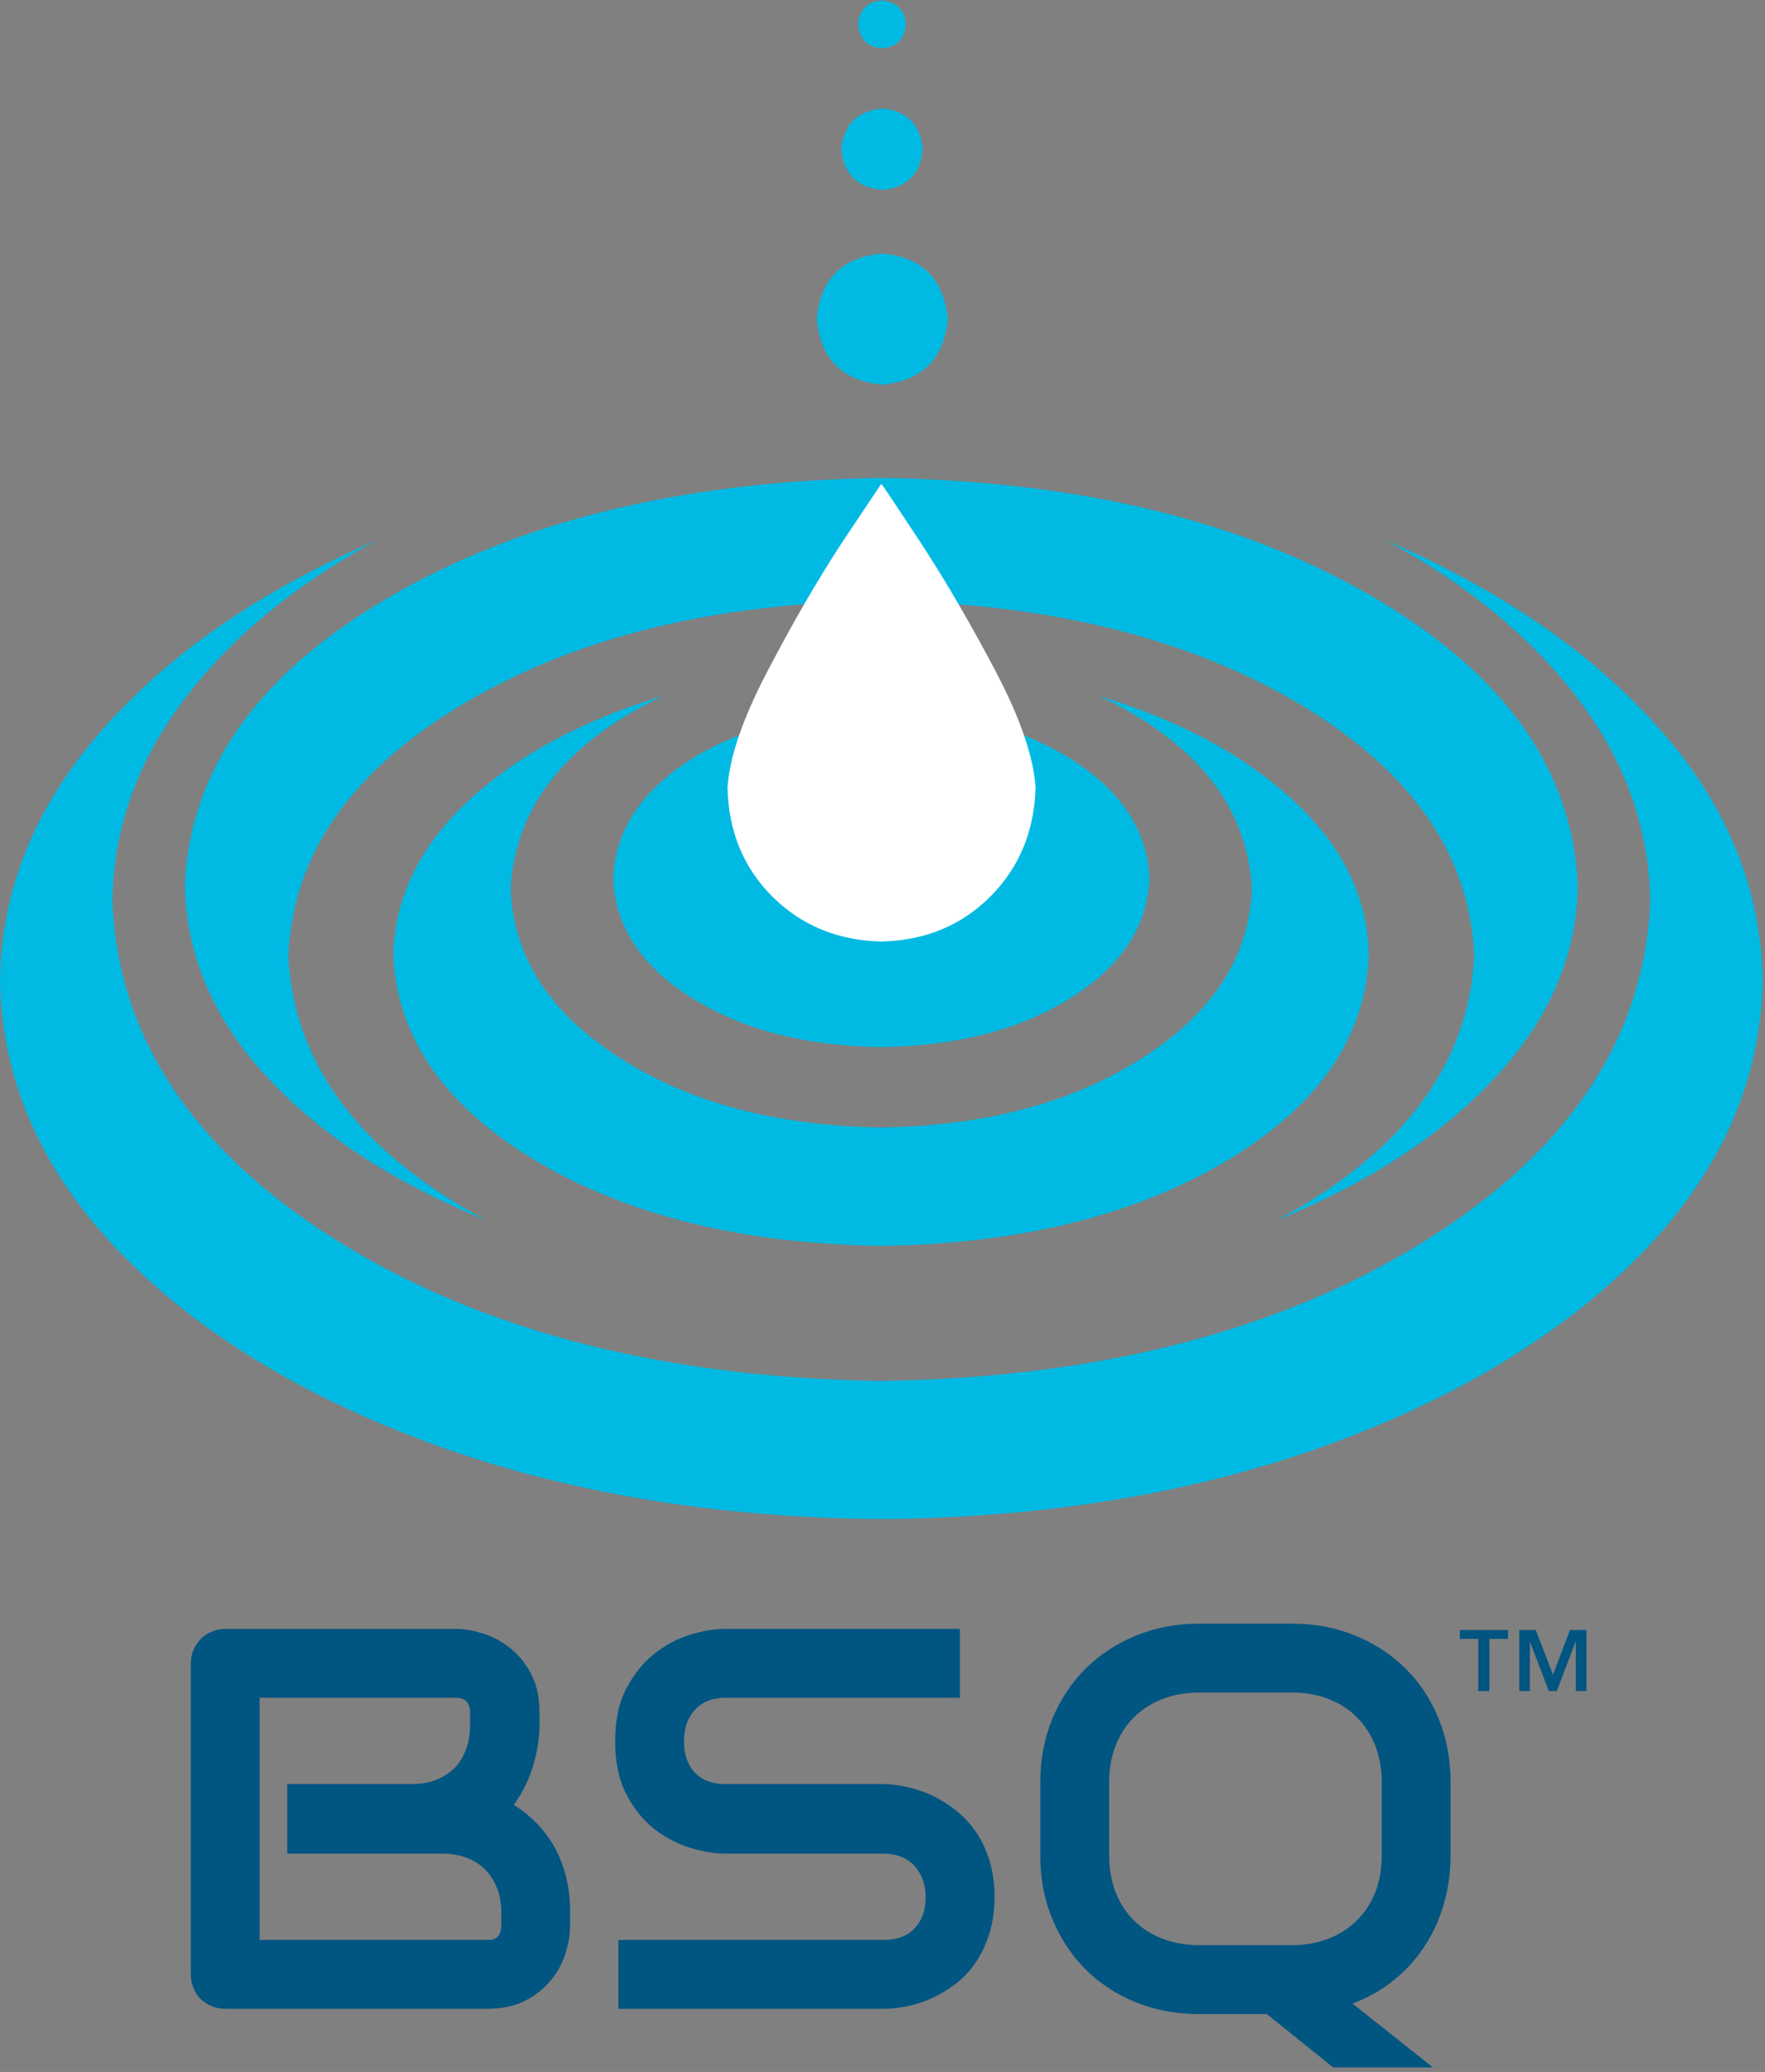 <?xml version="1.0" encoding="UTF-8" standalone="no"?>
<svg
   xmlns:dc="http://purl.org/dc/elements/1.1/"
   xmlns:cc="http://creativecommons.org/ns#"
   xmlns:rdf="http://www.w3.org/1999/02/22-rdf-syntax-ns#"
   xmlns:svg="http://www.w3.org/2000/svg"
   xmlns="http://www.w3.org/2000/svg"
   viewBox="0 0 238.667 280"
   height="280"
   width="238.667"
   xml:space="preserve"
   id="svg2"
   version="1.1"><rect x="0" y="0" width="238.667" height="280" fill="#808080" stroke="none"/><defs
     id="defs6" /><g
     transform="matrix(1.333,0,0,-1.333,0,280)"
     id="g10"><g
       transform="scale(0.1)"
       id="g12"><path
         id="path14"
         style="fill:#00bae3;fill-opacity:1;fill-rule:evenodd;stroke:none"
         d="m 1406.52,1552.5 c 82.66,-45 147.66,-98.83 195,-161.48 47.35,-62.66 71.49,-130.82 72.5,-204.5 C 1668.36,1048.87 1592.19,934.18 1445.51,842.5 1298.87,751.172 1115,703.871 894.02,700.512 673.012,703.871 489.18,751.172 342.5,842.5 c -146.641,91.68 -222.809,206.37 -228.48,344.02 0.98,73.68 25.16,141.84 72.5,204.5 47.351,62.65 112.351,116.48 195,161.48 C 264.84,1502.19 172.5,1438.52 104.531,1361.52 36.172,1284.53 1.371,1199.34 0,1106.02 2.031,1004.34 42.699,912.5 122.031,830.512 201.68,748.871 308.672,683.672 443.012,635 577.34,586.68 727.699,561.84 894.02,560.512 1060.35,561.84 1210.66,586.68 1345,635 c 134.34,48.672 241.37,113.871 321.02,195.512 79.33,81.988 120,173.828 121.99,275.508 -1.33,93.32 -36.17,178.51 -104.49,255.5 -68.01,77 -160.36,140.67 -277,190.98" /><path
         id="path16"
         style="fill:#00bae3;fill-opacity:1;fill-rule:evenodd;stroke:none"
         d="m 493.012,863.52 c -128.321,68.98 -195.16,158.32 -200.512,268 4.34,102 63.012,186.84 176.02,254.5 113.32,68 255.152,103.16 425.5,105.5 170.32,-2.65 312.15,-37.85 425.51,-105.5 112.97,-67.66 171.64,-152.5 175.98,-254.5 -5.31,-109.68 -71.99,-199.02 -200,-268 93.36,38 167.19,86.32 221.52,145 54.65,58.67 82.5,123.51 83.48,194.49 -5,116.99 -73.99,214.33 -206.99,291.99 -132.66,77.7 -299.18,118.01 -499.5,121.02 C 694.02,1613.01 527.5,1572.7 394.531,1495 261.52,1417.34 192.5,1320 187.5,1203.01 c 1.371,-70.98 29.18,-135.82 83.52,-194.49 54.332,-58.68 128.32,-107 221.992,-145" /><path
         id="path18"
         style="fill:#00bae3;fill-opacity:1;fill-rule:evenodd;stroke:none"
         d="m 1115,1395 c 98.67,-46.99 150.35,-112.15 155,-195.47 -2.66,-68.67 -39.49,-125.66 -110.47,-171.01 -70.66,-45.668 -159.18,-69.34 -265.51,-71.02 -106.68,1.68 -195.348,25.352 -266.008,71.02 -70.672,45.35 -107.352,102.34 -110,171.01 4.687,83.32 56.168,148.48 154.488,195.47 -82.301,-25 -148.16,-60.47 -197.5,-106.48 -49.34,-46.02 -74.648,-98.17 -75.98,-156.49 3.679,-83.36 52,-152.85 145,-208.51 93.011,-55.36 209.652,-83.989 350,-86.02 140,2.031 256.64,30.66 350,86.02 93.01,55.351 141.18,124.84 144.5,208.51 -1.02,58.32 -26.33,110.47 -76.02,156.49 -49.34,46.01 -115.16,81.48 -197.5,106.48" /><path
         id="path20"
         style="fill:#00bae3;fill-opacity:1;fill-rule:evenodd;stroke:none"
         d="m 894.02,1039.02 c 77,0.98 141.18,17.66 192.5,50 50.98,32 77.5,72.35 79.5,120.98 -2,48.36 -28.52,88.67 -79.5,121.02 -51.32,31.99 -115.5,48.67 -192.5,50 -76.989,-1.33 -141.168,-18.01 -192.5,-50 -51.008,-32.35 -77.5,-72.66 -79.489,-121.02 1.989,-48.63 28.481,-88.98 79.489,-120.98 51.332,-32.34 115.511,-49.02 192.5,-50" /><path
         id="path22"
         style="fill:#ffffff;fill-opacity:1;fill-rule:evenodd;stroke:none"
         d="m 1050.51,1302.03 c -1.33,-44.33 -16.64,-81.17 -45.98,-110.51 -29.331,-29.33 -66.171,-44.49 -110.51,-45.5 -44.02,1.01 -80.86,16.17 -110.5,45.5 -29.34,29.34 -44.5,66.18 -45.508,110.51 1.988,30.98 15.508,70.31 40.508,117.97 25,48.01 50,91.17 75,129.53 25.351,37.97 38.82,58.17 40.5,60.47 2,-2.3 15.511,-22.5 40.511,-60.47 25,-38.36 50.16,-81.52 75.469,-129.53 25,-47.66 38.52,-86.99 40.51,-117.97" /><path
         id="path24"
         style="fill:#00bae3;fill-opacity:1;fill-rule:evenodd;stroke:none"
         d="m 961.52,1777.03 c -4.02,-40.35 -26.168,-62.5 -66.52,-66.52 -40.66,4.02 -62.809,26.17 -66.48,66.52 3.671,40.67 25.82,62.81 66.48,66.49 40.352,-3.68 62.5,-25.82 66.52,-66.49" /><path
         id="path26"
         style="fill:#00bae3;fill-opacity:1;fill-rule:evenodd;stroke:none"
         d="m 936.02,1949.02 c -2.348,-25 -16.02,-38.67 -41.02,-41.01 -25.309,2.34 -39.141,16.01 -41.48,41.01 2.339,25.32 16.171,39.14 41.48,41.49 25,-2.35 38.672,-16.17 41.02,-41.49" /><path
         id="path28"
         style="fill:#00bae3;fill-opacity:1;fill-rule:evenodd;stroke:none"
         d="m 919.02,2076.02 c -1.321,-15 -9.489,-23.17 -24.489,-24.5 -14.691,1.33 -22.691,9.5 -24.019,24.5 1.328,14.64 9.328,22.65 24.019,23.98 15,-1.33 23.168,-9.34 24.489,-23.98" /><path
         id="path30"
         style="fill:#005581;fill-opacity:1;fill-rule:nonzero;stroke:none"
         d="m 578.359,148.551 c 0,-8.551 -1.519,-17.77 -4.531,-27.653 -2.93,-9.808 -7.777,-18.91 -14.527,-27.347 -6.68,-8.43 -15.391,-15.461 -26.102,-21.09 -10.738,-5.621 -23.859,-8.441 -39.371,-8.441 H 228.672 c -5,0 -9.652,0.859 -13.902,2.66 -4.301,1.762 -8.051,4.219 -11.25,7.34 -3.129,3.211 -5.59,6.961 -7.348,11.25 -1.793,4.262 -2.652,8.91 -2.652,13.91 V 414.02 c 0,4.769 0.859,9.3 2.652,13.601 1.758,4.258 4.219,8 7.348,11.25 3.199,3.199 6.949,5.699 11.25,7.5 4.25,1.867 8.902,2.809 13.902,2.809 h 233.75 c 8.519,0 17.699,-1.559 27.5,-4.692 9.879,-3.039 19.058,-7.929 27.5,-14.687 8.519,-6.68 15.629,-15.391 21.25,-26.09 5.707,-10.742 8.598,-23.871 8.598,-39.371 v -13.289 c 0,-12.301 -2.11,-25.582 -6.25,-39.84 -4.071,-14.301 -10.711,-27.77 -19.848,-40.473 7.887,-4.797 15.308,-10.617 22.187,-17.5 6.871,-6.789 12.891,-14.648 18.121,-23.59 5.2,-8.867 9.301,-18.988 12.348,-30.308 3.012,-11.25 4.531,-23.719 4.531,-37.352 z m -69.839,13.437 c 0,9.141 -1.489,17.352 -4.379,24.532 -2.813,7.269 -6.84,13.519 -12.032,18.75 -5.121,5.199 -11.371,9.14 -18.75,11.878 -7.308,2.813 -15.55,4.223 -24.687,4.223 H 291.328 V 291.84 H 417.27 c 9.058,0 17.218,1.32 24.531,4.058 7.379,2.813 13.668,6.762 18.898,11.872 5.199,5.199 9.141,11.449 11.879,18.75 2.813,7.269 4.223,15.468 4.223,24.531 v 13.289 c 0,10 -4.813,15 -14.379,15 H 263.359 V 133.871 h 230.469 c 1.25,0 2.731,0.039 4.531,0.149 1.762,0.199 3.36,0.781 4.84,1.718 1.449,0.942 2.699,2.422 3.75,4.532 1.02,2.191 1.571,5.16 1.571,8.91 z m 500.35,15.313 c 0,-13.75 -1.8,-26.172 -5.32,-37.18 -3.43,-10.941 -8.038,-20.633 -13.749,-29.07 -5.742,-8.43 -12.461,-15.621 -20.153,-21.563 -7.738,-5.859 -15.699,-10.699 -23.91,-14.527 -8.238,-3.75 -16.636,-6.519 -25.148,-8.281 -8.442,-1.801 -16.41,-2.66 -23.91,-2.66 H 627.301 V 133.871 H 896.68 c 13.32,0 23.672,3.899 31.09,11.719 7.5,7.89 11.25,18.469 11.25,31.711 0,6.449 -1.008,12.347 -2.969,17.66 -1.992,5.391 -4.801,10.078 -8.43,14.059 -3.672,3.949 -8.133,6.96 -13.441,9.07 -5.309,2.18 -11.168,3.281 -17.5,3.281 H 736.051 c -11.36,0 -23.551,2.027 -36.563,6.09 -13.039,4.059 -25.148,10.508 -36.398,19.379 -11.18,8.941 -20.469,20.66 -27.969,35.148 -7.422,14.571 -11.101,32.352 -11.101,53.282 0,20.941 3.679,38.601 11.101,52.968 7.5,14.461 16.789,26.172 27.969,35.16 11.25,9.063 23.359,15.622 36.398,19.692 13.012,4.058 25.203,6.09 36.563,6.09 h 237.66 v -69.84 h -237.66 c -13.242,0 -23.59,-4.07 -31.09,-12.192 -7.422,-8.046 -11.09,-18.668 -11.09,-31.878 0,-13.43 3.668,-24.059 11.09,-31.872 7.5,-7.738 17.848,-11.558 31.09,-11.558 h 161.097 c 7.5,-0.238 15.473,-1.25 23.903,-3.129 8.437,-1.871 16.801,-4.801 25.16,-8.75 8.32,-3.981 16.25,-8.981 23.75,-15 7.5,-5.941 14.141,-13.121 20,-21.563 5.82,-8.437 10.389,-18.128 13.749,-29.058 3.44,-10.86 5.16,-23.211 5.16,-37.039 z" /><path
         id="path32"
         style="fill:#005581;fill-opacity:1;fill-rule:nonzero;stroke:none"
         d="m 1471.52,219.801 c 0,-17.922 -2.42,-34.801 -7.18,-50.621 -4.69,-15.86 -11.41,-30.231 -20.16,-43.129 -8.67,-12.93 -19.14,-24.211 -31.41,-33.903 -12.18,-9.609 -25.78,-17.188 -40.78,-22.809 L 1453.55,4.648 H 1352.3 l -67.18,54.062 h -68.75 c -23.05,0 -44.38,3.988 -64.07,11.879 -19.68,8 -36.71,19.141 -51.09,33.43 -14.3,14.378 -25.55,31.41 -33.75,51.101 -8.12,19.68 -12.19,41.25 -12.19,64.68 v 73.597 c 0,23.204 4.07,44.723 12.19,64.532 8.2,19.769 19.45,36.761 33.75,50.941 14.38,14.25 31.41,25.391 51.09,33.43 19.69,8.129 41.02,12.187 64.07,12.187 h 94.53 c 23.12,0 44.45,-4.058 64.06,-12.187 19.69,-8.039 36.64,-19.18 50.94,-33.43 14.37,-14.18 25.55,-31.172 33.59,-50.941 8.01,-19.809 12.03,-41.328 12.03,-64.532 z m -69.84,73.597 c 0,13.75 -2.19,26.172 -6.56,37.34 -4.38,11.25 -10.59,20.821 -18.6,28.75 -7.93,8.012 -17.5,14.223 -28.75,18.602 -11.17,4.371 -23.43,6.558 -36.87,6.558 h -94.53 c -13.56,0 -25.94,-2.187 -37.19,-6.558 -11.17,-4.379 -20.78,-10.59 -28.91,-18.602 -8.04,-7.929 -14.22,-17.5 -18.59,-28.75 -4.38,-11.168 -6.56,-23.59 -6.56,-37.34 v -73.597 c 0,-13.75 2.18,-26.25 6.56,-37.5 4.37,-11.172 10.55,-20.742 18.59,-28.75 8.13,-7.93 17.74,-14.063 28.91,-18.43 11.25,-4.383 23.63,-6.57 37.19,-6.57 h 94.06 c 13.63,0 26.02,2.187 37.19,6.57 11.13,4.367 20.7,10.5 28.75,18.43 8.12,8.008 14.37,17.578 18.75,28.75 4.37,11.25 6.56,23.75 6.56,37.5 z" /><path
         id="path34"
         style="fill:#005581;fill-opacity:1;fill-rule:nonzero;stroke:none"
         d="m 1499.61,386.172 v 52.808 h -18.75 v 9.071 h 48.91 v -9.071 h -18.91 v -52.808 z m 52.34,0 h -10.78 v 61.879 h 16.72 l 17.5,-45.321 17.19,45.321 h 16.72 v -61.879 h -10.78 v 50.777 l -19.22,-50.777 h -8.13 l -19.22,50.156 z" /></g></g></svg>